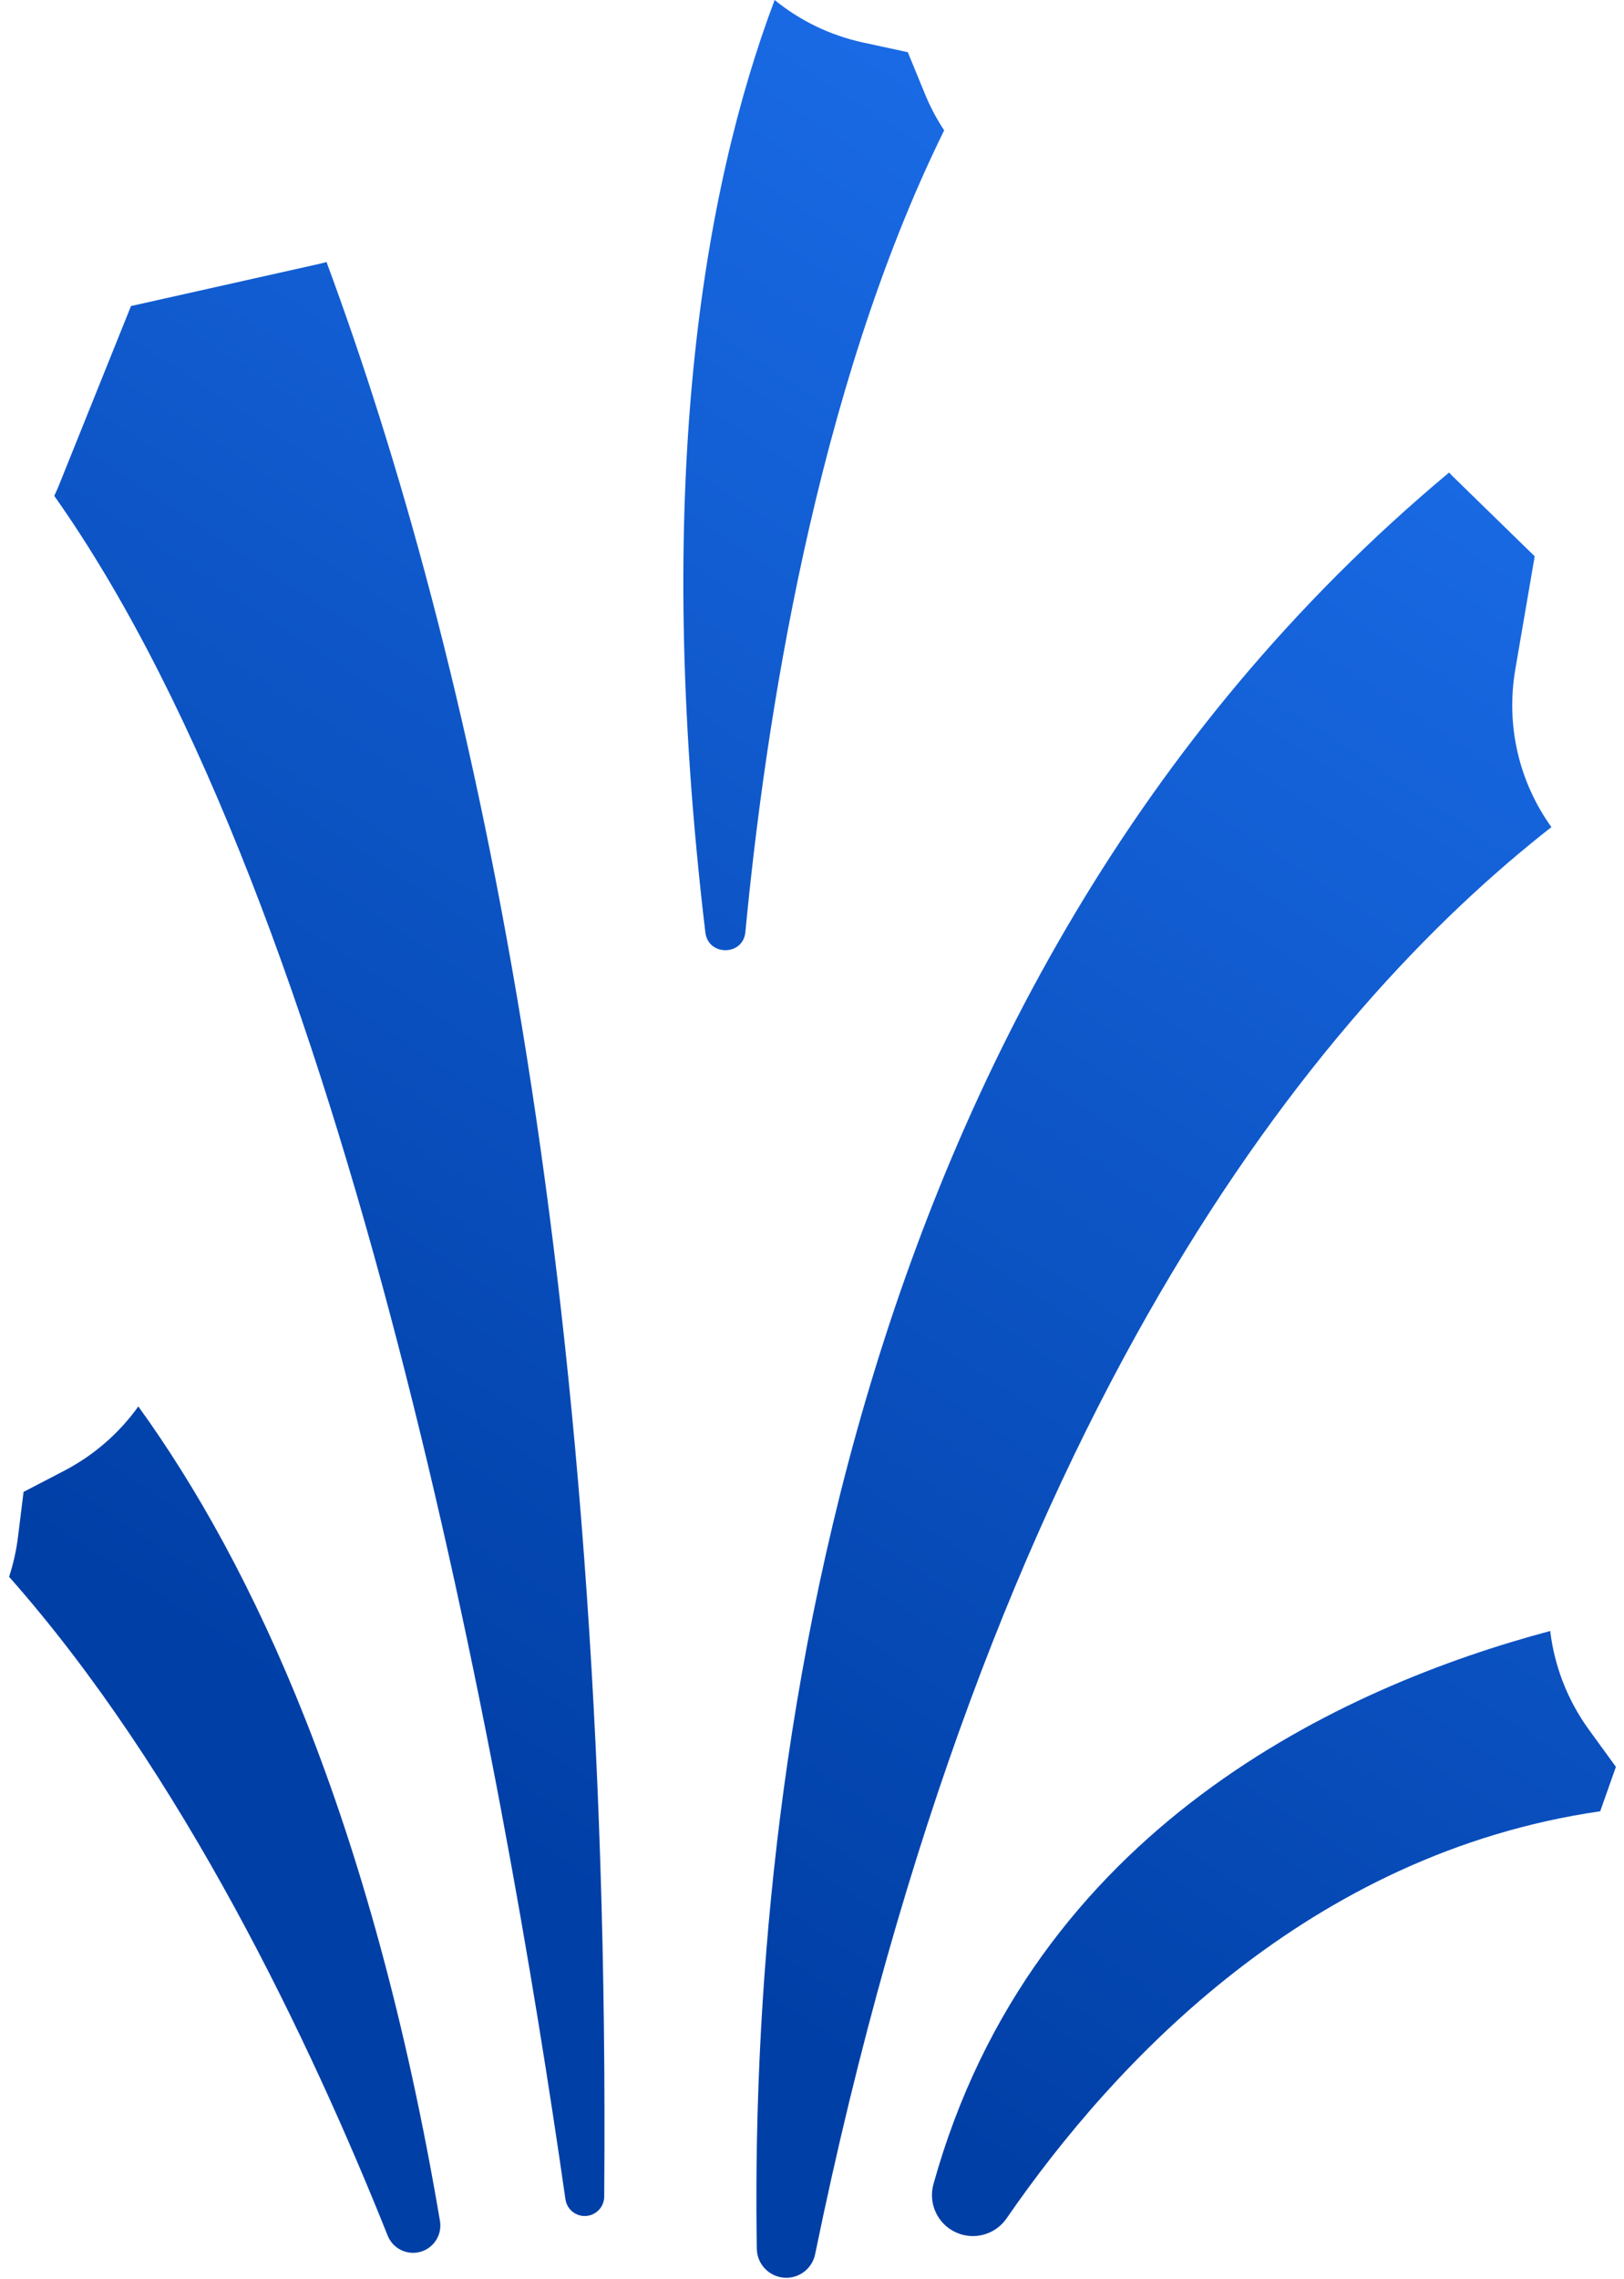 <svg width="159" height="223" viewBox="0 0 159 223" fill="none" xmlns="http://www.w3.org/2000/svg">
<path d="M151.893 80.926C148.741 76.537 147.409 71.031 148.36 65.484L150.256 54.429L142.226 46.601C142.103 46.482 141.993 46.355 141.874 46.234C80.417 97.502 73.427 179.684 74.097 220.028C74.121 221.498 75.25 222.713 76.715 222.85C78.178 222.986 79.51 221.999 79.806 220.558C96.759 137.994 128.82 98.971 151.893 80.926Z" fill="url(#paint0_linear_291_81)"/>
<path d="M31.371 25.793L12.825 29.944L5.731 47.576C5.602 47.896 5.457 48.206 5.313 48.517C34.259 89.466 49.334 173.07 55.36 215.184C55.502 216.172 56.382 216.882 57.377 216.815C58.373 216.748 59.148 215.924 59.156 214.927C59.89 124.092 45.994 63.484 31.969 25.638C31.769 25.688 31.573 25.748 31.371 25.793Z" fill="url(#paint1_linear_291_81)"/>
<path d="M158.206 172.871L155.578 169.256C153.451 166.331 152.184 163 151.776 159.579C131.546 164.974 101.114 178.779 91.391 213.699C90.866 215.584 91.78 217.574 93.553 218.404C95.326 219.234 97.44 218.661 98.551 217.05C109.161 201.663 128.233 181.343 156.677 177.217C156.692 177.173 156.703 177.128 156.719 177.083L158.206 172.871Z" fill="url(#paint2_linear_291_81)"/>
<path d="M13.542 137.608C11.692 140.195 9.231 142.37 6.271 143.91L2.307 145.971L1.758 150.405C1.593 151.741 1.294 153.034 0.891 154.278C17.876 173.464 30.393 199.819 37.958 218.742C38.465 220.011 39.849 220.691 41.164 220.321C42.479 219.95 43.304 218.649 43.075 217.301C36.377 177.752 24.663 152.984 13.542 137.608Z" fill="url(#paint3_linear_291_81)"/>
<path d="M90.578 9.241L88.88 5.108L84.513 4.163C81.252 3.458 78.306 2.008 75.841 0C68.803 18.72 63.875 47.675 69.058 91.228C69.336 93.572 72.756 93.544 72.978 91.195C74.894 70.992 79.832 38.325 92.439 12.755C91.719 11.66 91.09 10.489 90.578 9.241Z" fill="url(#paint4_linear_291_81)"/>
<defs>
<linearGradient id="paint0_linear_291_81" x1="73" y1="196" x2="167" y2="53" gradientUnits="userSpaceOnUse">
<stop stop-color="#003FA6"/>
<stop offset="1" stop-color="#1A6BE6"/>
</linearGradient>
<linearGradient id="paint1_linear_291_81" x1="73" y1="196" x2="167" y2="53" gradientUnits="userSpaceOnUse">
<stop stop-color="#003FA6"/>
<stop offset="1" stop-color="#1A6BE6"/>
</linearGradient>
<linearGradient id="paint2_linear_291_81" x1="73" y1="196" x2="167" y2="53" gradientUnits="userSpaceOnUse">
<stop stop-color="#003FA6"/>
<stop offset="1" stop-color="#1A6BE6"/>
</linearGradient>
<linearGradient id="paint3_linear_291_81" x1="73" y1="196" x2="167" y2="53" gradientUnits="userSpaceOnUse">
<stop stop-color="#003FA6"/>
<stop offset="1" stop-color="#1A6BE6"/>
</linearGradient>
<linearGradient id="paint4_linear_291_81" x1="73" y1="196" x2="167" y2="53" gradientUnits="userSpaceOnUse">
<stop stop-color="#003FA6"/>
<stop offset="1" stop-color="#1A6BE6"/>
</linearGradient>
</defs>
</svg>
